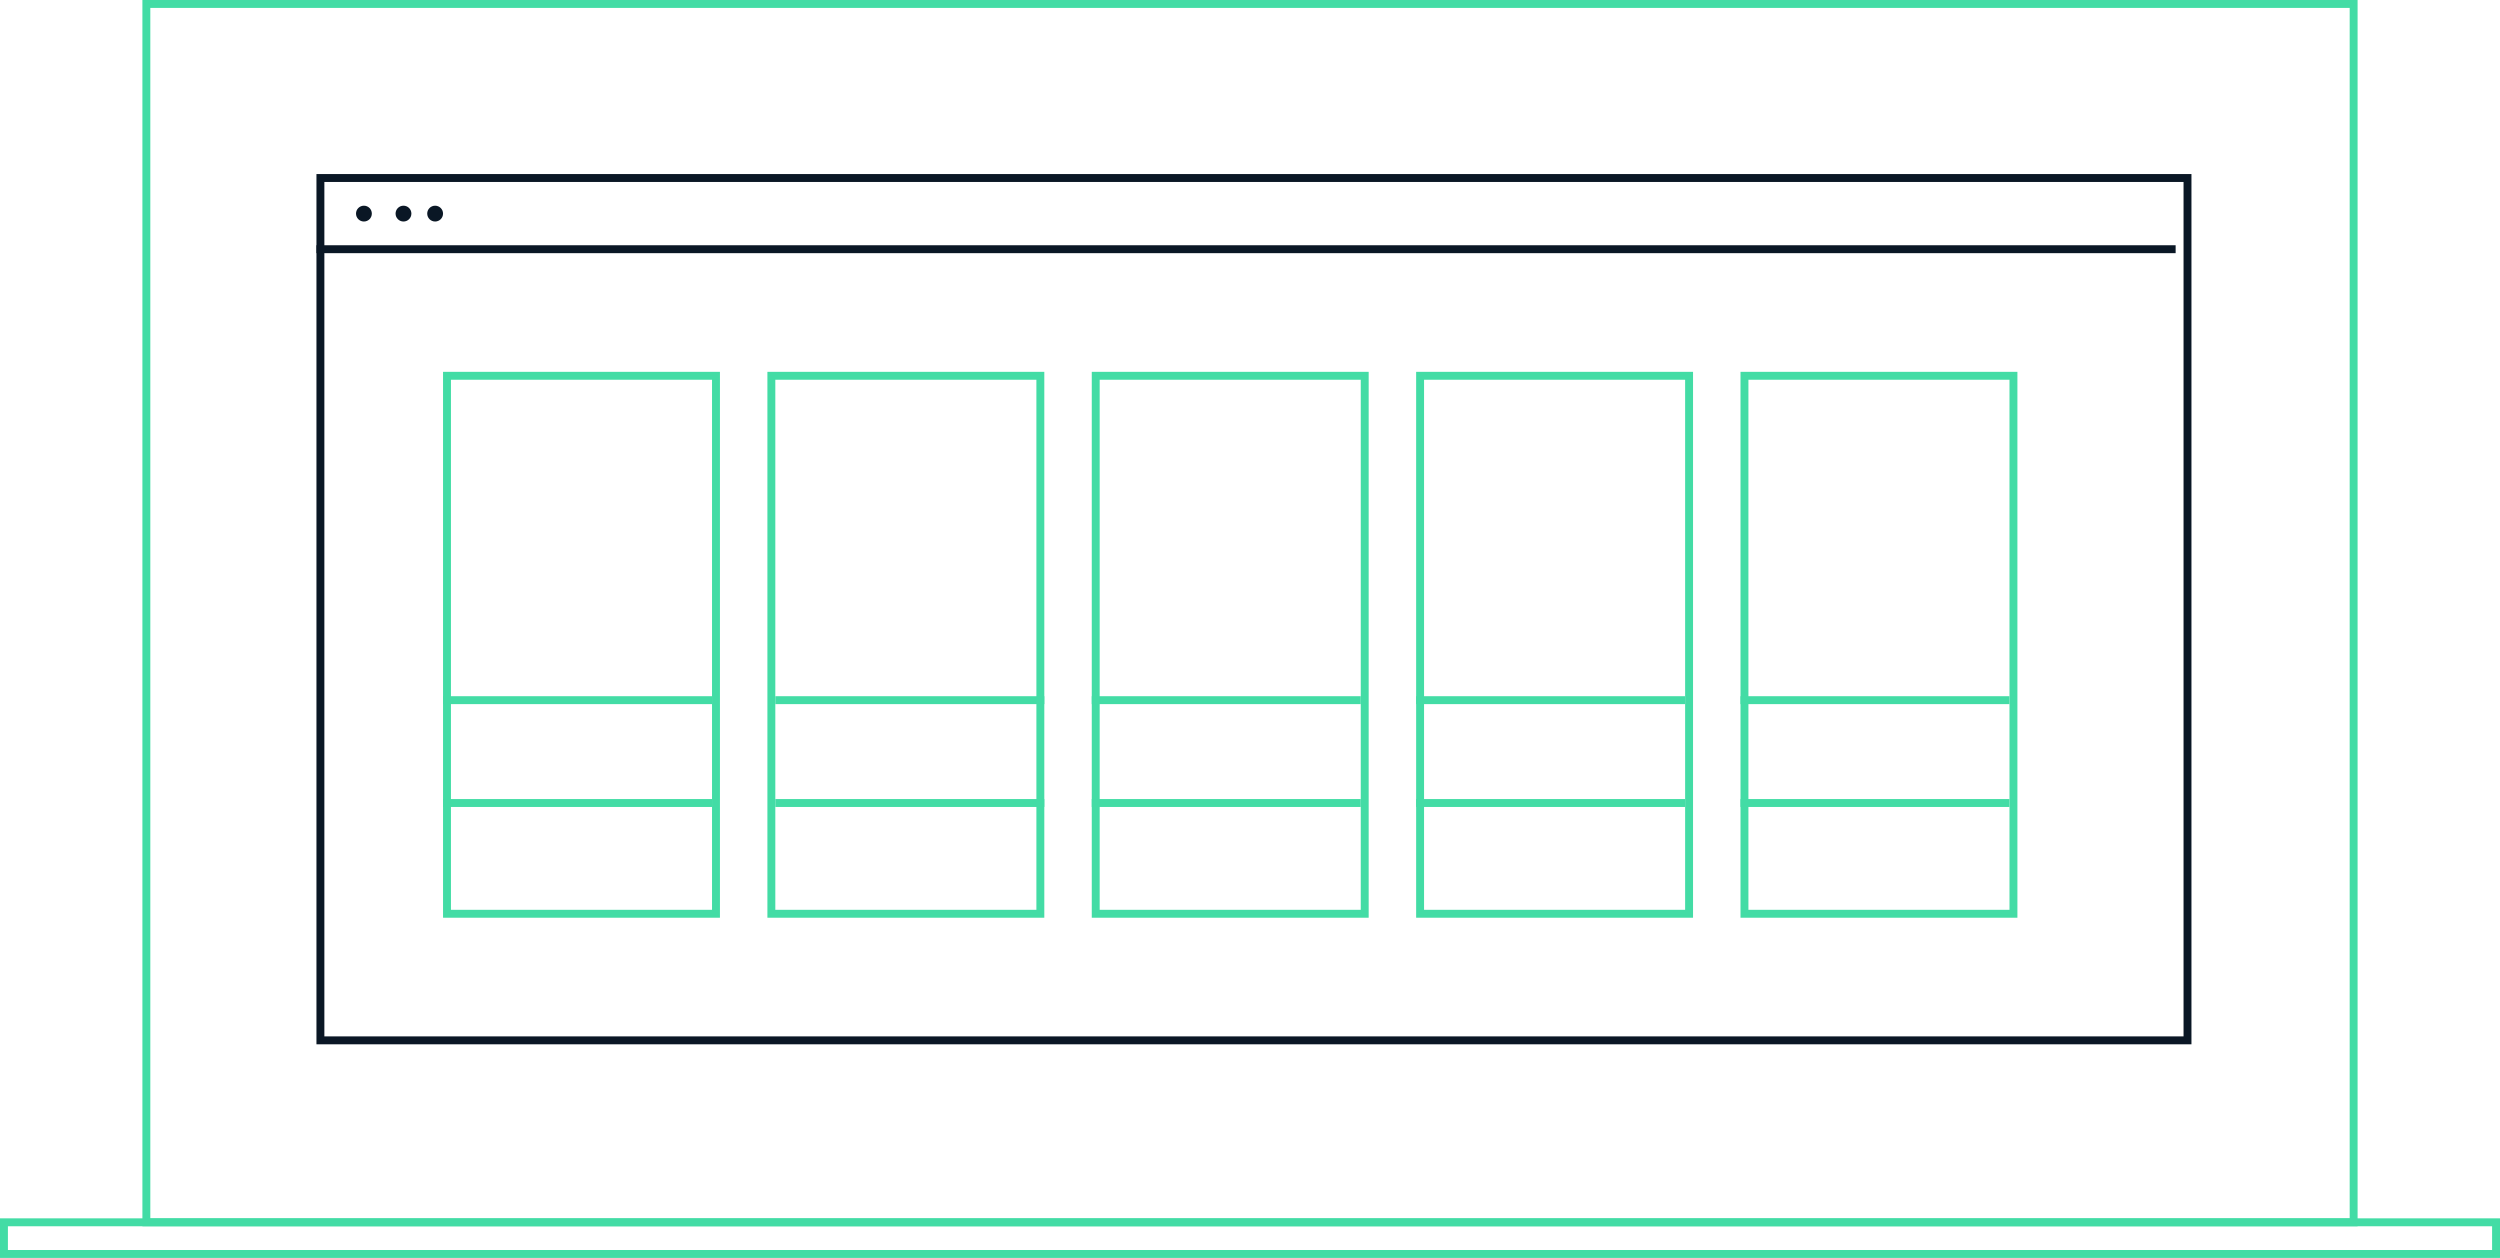 <svg width="316" height="159" viewBox="0 0 316 159" fill="none" xmlns="http://www.w3.org/2000/svg">
<rect x="18.5" y="0.5" width="279" height="154" stroke="#43DCA5"/>
<rect x="0.5" y="-0.5" width="315" height="4" transform="matrix(1 0 0 -1 0 158)" stroke="#43DCA5"/>
<rect x="40.5" y="22.5" width="236" height="109" stroke="#0A1725"/>
<line x1="40" y1="31.5" x2="275" y2="31.5" stroke="#0A1725"/>
<circle cx="46" cy="27" r="1" fill="#0A1725"/>
<circle cx="51" cy="27" r="1" fill="#0A1725"/>
<circle cx="55" cy="27" r="1" fill="#0A1725"/>
<rect x="56.5" y="47.5" width="34" height="68" stroke="#43DCA5"/>
<rect x="97.5" y="47.5" width="34" height="68" stroke="#43DCA5"/>
<rect x="138.5" y="47.5" width="34" height="68" stroke="#43DCA5"/>
<rect x="179.5" y="47.5" width="34" height="68" stroke="#43DCA5"/>
<rect x="220.5" y="47.5" width="34" height="68" stroke="#43DCA5"/>
<line x1="56" y1="101.5" x2="90" y2="101.5" stroke="#43DCA5"/>
<line x1="98" y1="101.5" x2="132" y2="101.5" stroke="#43DCA5"/>
<line x1="138" y1="101.5" x2="172" y2="101.5" stroke="#43DCA5"/>
<line x1="179" y1="101.5" x2="213" y2="101.5" stroke="#43DCA5"/>
<line x1="220" y1="101.5" x2="254" y2="101.5" stroke="#43DCA5"/>
<line x1="56" y1="88.5" x2="90" y2="88.5" stroke="#43DCA5"/>
<line x1="138" y1="88.5" x2="172" y2="88.5" stroke="#43DCA5"/>
<line x1="179" y1="88.5" x2="213" y2="88.5" stroke="#43DCA5"/>
<line x1="98" y1="88.5" x2="132" y2="88.5" stroke="#43DCA5"/>
<line x1="220" y1="88.5" x2="254" y2="88.5" stroke="#43DCA5"/>
</svg>
